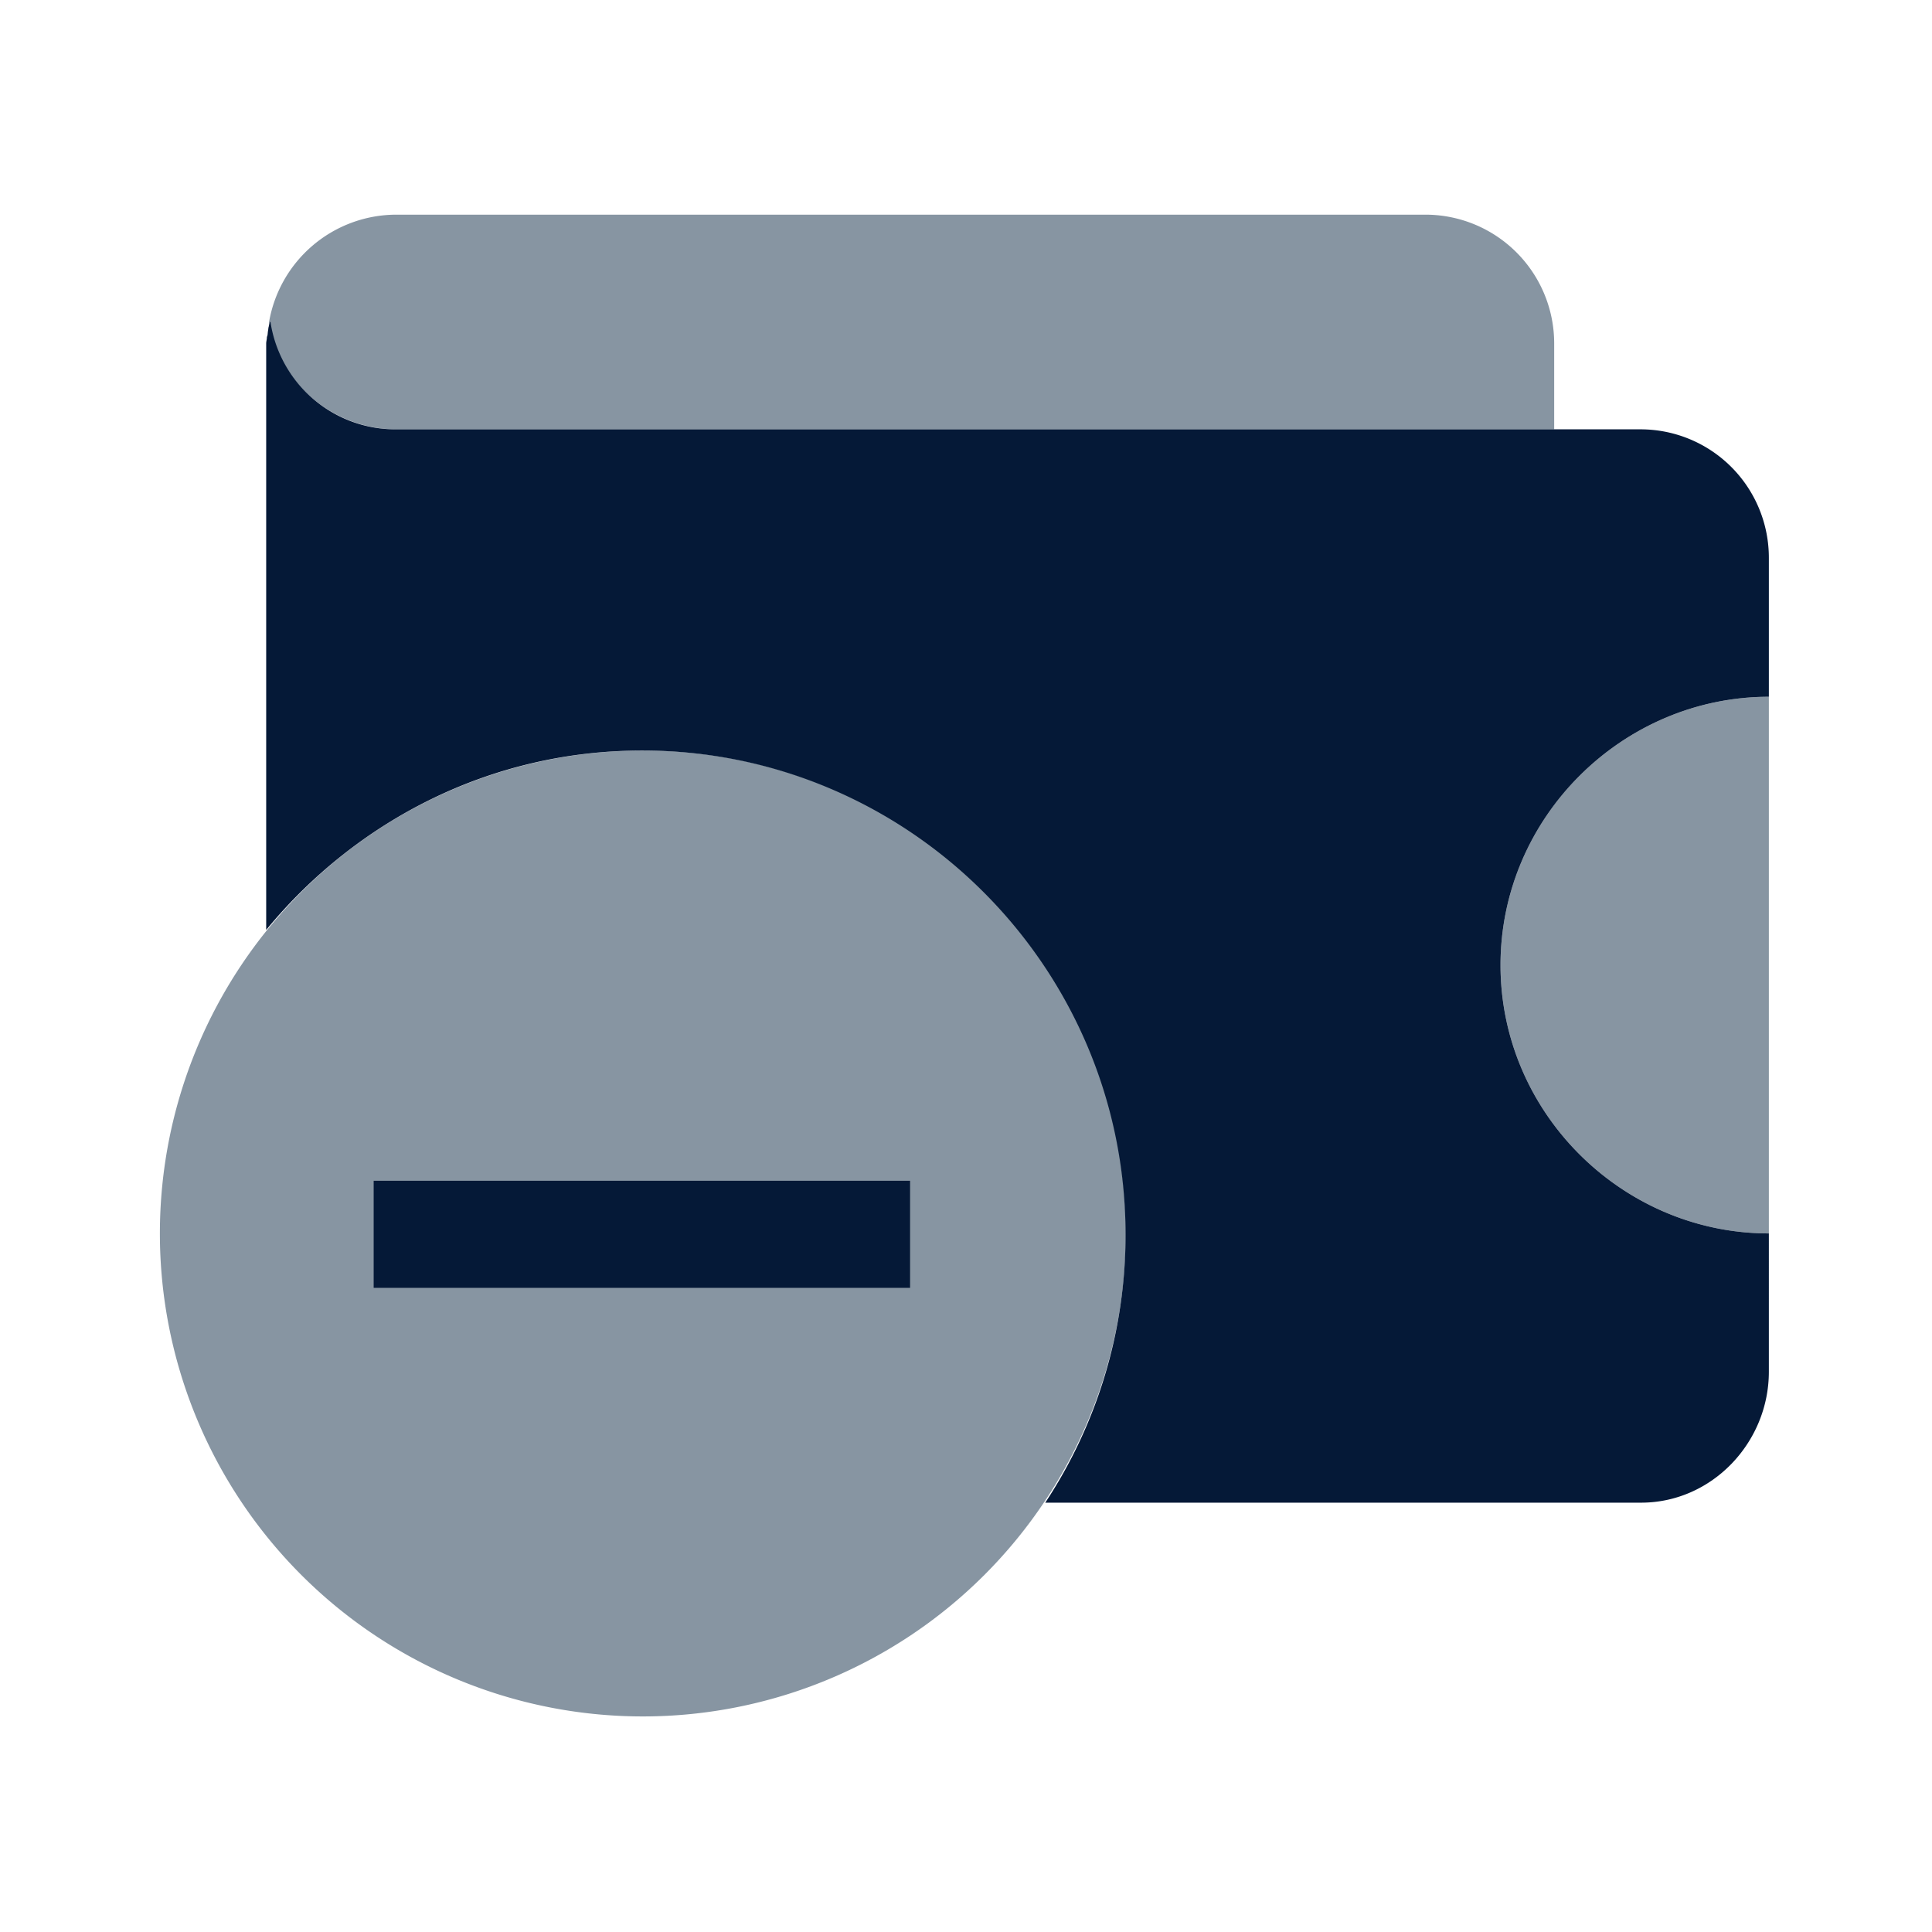<svg id="Layer_1" data-name="Layer 1" xmlns="http://www.w3.org/2000/svg" viewBox="0 0 450 450"><defs><style>.cls-1{fill:#8795a2;}.cls-2{fill:#051937;}.cls-3{fill:none;}</style></defs><title>DeleteWallet</title><path id="_Path_" data-name="&lt;Path&gt;" class="cls-1" d="M349.5,224.79c0,34.51,28.5,62.5,62.5,62.5v-125C378,162.29,349.5,190.27,349.5,224.79Z"/><path id="_Compound_Path_" data-name="&lt;Compound Path&gt;" class="cls-1" d="M149.73,174.81A112.49,112.49,0,1,0,262.22,287.3,112.26,112.26,0,0,0,149.73,174.81ZM212,300H87V275H212Z"/><rect id="_Path_2" data-name="&lt;Path&gt;" class="cls-2" x="87" y="275" width="125" height="25"/><path id="_Path_3" data-name="&lt;Path&gt;" class="cls-1" d="M92.24,100H362V80a30,30,0,0,0-29.8-30h-240A30.13,30.13,0,0,0,62.67,75,30.13,30.13,0,0,0,92.24,100Z"/><path id="_Path_4" data-name="&lt;Path&gt;" class="cls-2" d="M62.83,75c-.06.36-.19.72-.24,1.08,0,.1-.07.19-.08.29,0,.31-.09.63-.12.94l-.06.59c0,.24-.16.48-.17.72,0,.46-.16.92-.16,1.38V216.6c21-25.49,52.27-41.79,87.61-41.79,62.12,0,112.55,50.61,112.55,112.74A113.16,113.16,0,0,1,243.46,350H382.24c16.5,0,29.76-14,29.76-30.5V287.29c-34,0-62.5-28-62.5-62.5s28.5-62.5,62.5-62.5V130a29.9,29.9,0,0,0-29.76-30h-290A29.44,29.44,0,0,1,63,75h-.17Z"/><rect class="cls-3" width="450" height="450"/></svg>